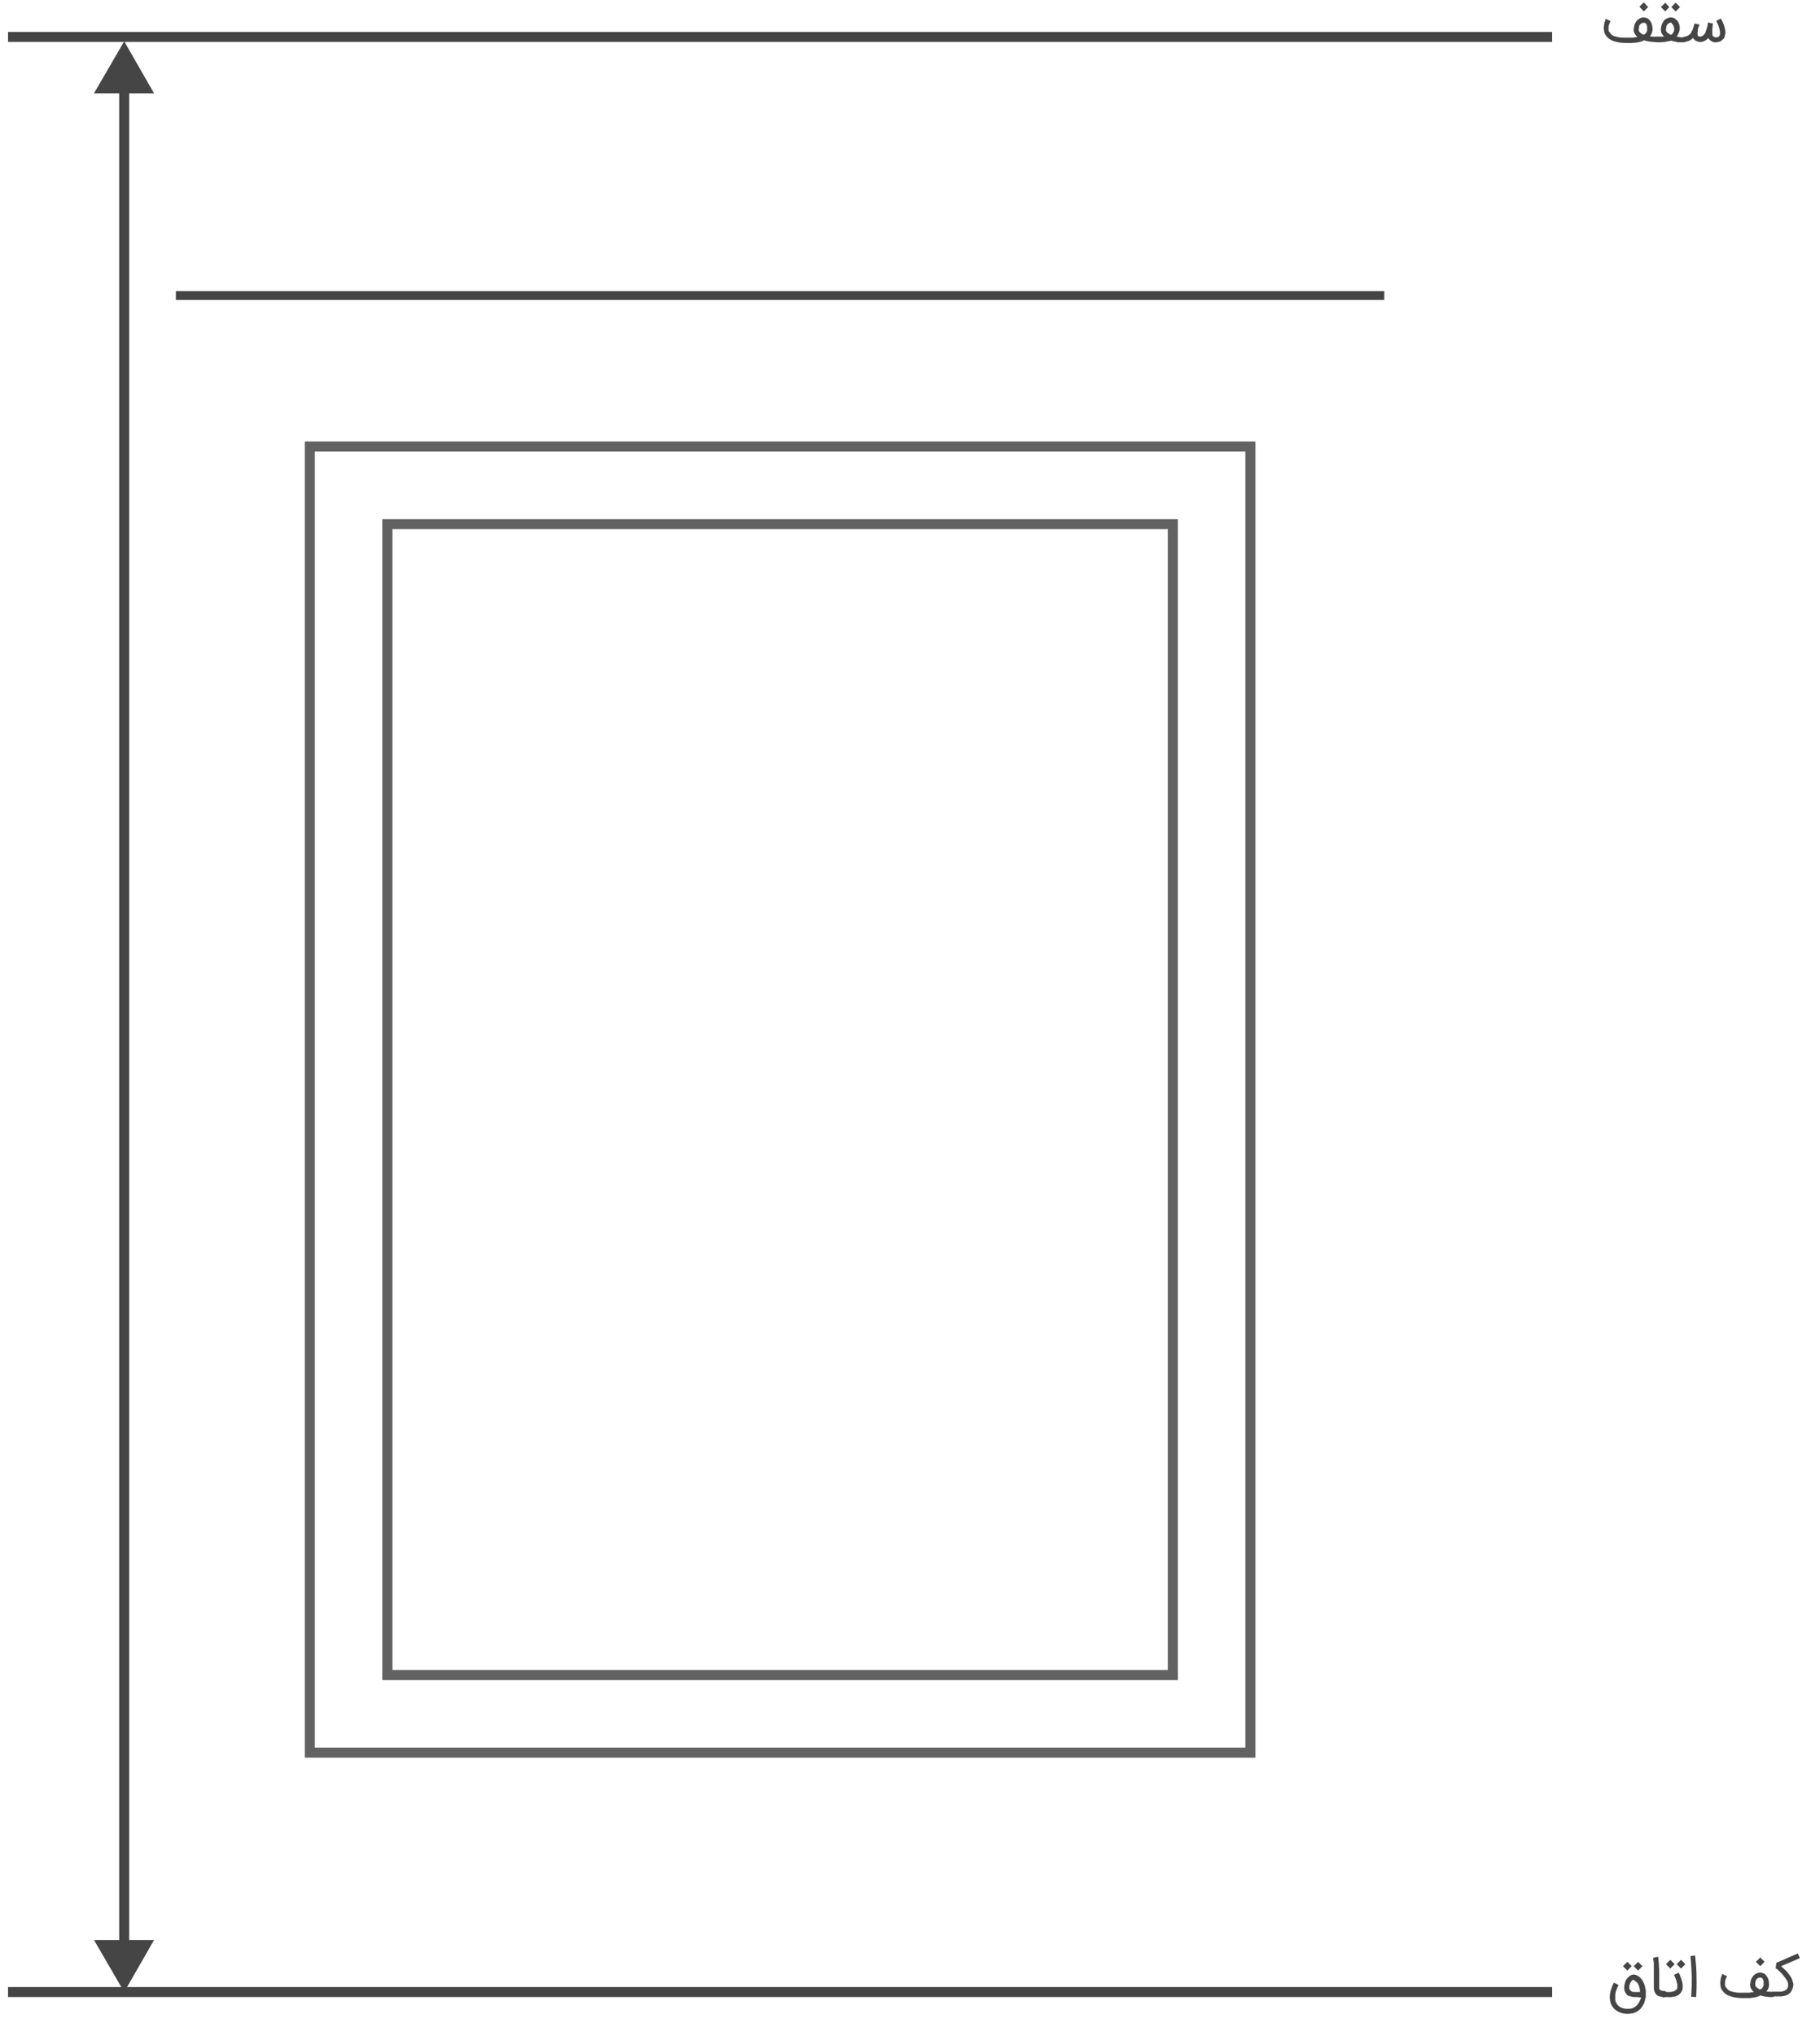<?xml version="1.0" encoding="utf-8"?>
<!-- Generator: Adobe Illustrator 18.0.0, SVG Export Plug-In . SVG Version: 6.00 Build 0)  -->
<!DOCTYPE svg PUBLIC "-//W3C//DTD SVG 1.1//EN" "http://www.w3.org/Graphics/SVG/1.1/DTD/svg11.dtd">
<svg version="1.1" id="Layer_1" xmlns="http://www.w3.org/2000/svg" xmlns:xlink="http://www.w3.org/1999/xlink" x="0px" y="0px"
	 width="203px" height="227px" viewBox="0 0 540 606.3" enable-background="new 0 0 540 606.3" xml:space="preserve">
	 <defs>
		<style>
			@font-face {
			font-family: "proximanova-nova";

			src: url('https://doopsalta2.com/Fonts/proxima-nova-three.woff2') format('woff2'),
				url('https://doopsalta2.com/Fonts/proxima-nova-three.woff') format('woff'),
				url('https://doopsalta2.com/Fonts/proxima-nova-three.otf') format('opentype');
			font-style: normal;
			}
		</style>
	</defs>
<g>
	<g>
		<line fill="none" stroke="#464545" stroke-width="2.985" x1="35.9" y1="25.2" x2="35.9" y2="580.4"/>
		<g>
			<polygon fill="#464545" points="26.9,27.8 35.9,12.3 44.8,27.8 			"/>
		</g>
		<g>
			<polygon fill="#464545" points="26.9,577.8 35.9,593.3 44.8,577.8 			"/>
		</g>
	</g>
</g>
<line fill="none" stroke="#464545" stroke-width="2.968" x1="1.3" y1="593.3" x2="461.3" y2="593.3"/>
<g>
	<rect x="91.2" y="133" fill="none" stroke="#616261" stroke-width="3" stroke-miterlimit="10" width="280.2" height="389"/>
	<rect x="114.3" y="156.1" fill="none" stroke="#616261" stroke-width="3" stroke-miterlimit="10" width="234" height="342.8"/>
</g>
<line fill="none" stroke="#464545" stroke-width="2.968" x1="1.3" y1="11" x2="461.3" y2="11"/>
<line fill="none" stroke="#464545" stroke-width="2.626" x1="51.3" y1="88" x2="411.3" y2="88"/>
<g>
	<g>
		<path fill="#464545" d="M486.6,594.8c-0.1,0-0.3,0-0.4,0s-0.3,0-0.4,0c-0.6,0-1.1-0.2-1.5-0.3s-0.8-0.4-1-0.8
			c-0.5-0.6-0.6-1.4-0.5-2.3c0.1-0.4,0.2-0.8,0.3-1.2c0.2-0.4,0.3-0.7,0.6-1c0.3-0.3,0.5-0.6,0.9-0.8c0.3-0.2,0.6-0.3,1-0.3
			c0.4,0,0.7,0.1,1.1,0.3c0.3,0.2,0.7,0.4,1,0.8c0.3,0.3,0.5,0.6,0.7,1s0.4,0.8,0.5,1.2c0.1,0.4,0.2,0.9,0.3,1.4c0,0.5,0,0.9,0,1.4
			h0c0,0,0,0.1,0,0.3c0,0.2,0,0.4-0.1,0.6c-0.1,0.3-0.1,0.5-0.2,0.9s-0.2,0.7-0.4,1c-0.2,0.4-0.5,0.8-0.7,1.1s-0.6,0.6-0.9,0.8
			c-0.4,0.3-0.9,0.5-1.4,0.7c-0.5,0.1-1.1,0.2-1.7,0.2h0c-1,0-1.9-0.2-2.7-0.6c-0.4-0.2-0.8-0.5-1.1-0.7c-0.3-0.3-0.6-0.6-0.8-1
			c-0.3-0.4-0.5-0.9-0.6-1.5c-0.1-0.5-0.2-1.1-0.1-1.7c0-0.6,0.2-1.2,0.4-1.9c0.2-0.6,0.5-1.3,0.8-1.9l1.4,0.7
			c-0.3,0.5-0.5,1.1-0.7,1.6c-0.2,0.5-0.3,1-0.3,1.5s0,0.9,0,1.3s0.2,0.8,0.4,1.1c0.3,0.5,0.7,0.9,1.3,1.2s1.2,0.4,2,0.4h0
			c0.5,0,1,0,1.5-0.2c0.4-0.2,0.8-0.4,1.2-0.8c0.3-0.3,0.6-0.7,0.8-1.1c0.2-0.4,0.4-0.9,0.5-1.3c-0.1,0-0.2,0-0.4,0
			C486.9,594.8,486.7,594.8,486.6,594.8z M485,585.6l-1.3,1.3l-1.3-1.3l1.3-1.3L485,585.6z M485.5,589.7c-0.2,0-0.4,0.1-0.6,0.4
			c-0.2,0.2-0.3,0.4-0.4,0.7s-0.2,0.5-0.2,0.8c-0.1,0.5,0,0.8,0.2,1.1c0.1,0.1,0.2,0.2,0.3,0.3s0.2,0.1,0.4,0.2s0.3,0.1,0.4,0.1
			c0.1,0,0.2,0,0.3,0c0.3,0,0.6,0,0.9,0c0.3,0,0.5,0,0.7,0c0-0.3-0.1-0.6-0.1-0.9c-0.1-0.3-0.1-0.6-0.2-0.8
			c-0.1-0.3-0.2-0.5-0.3-0.7c-0.1-0.2-0.2-0.4-0.4-0.5c-0.1-0.1-0.2-0.2-0.4-0.3C485.8,589.8,485.7,589.7,485.5,589.7z M488.2,585.6
			l-1.3,1.3l-1.3-1.3l1.3-1.3L488.2,585.6z"/>
		<path fill="#464545" d="M494.8,594.8c-0.6,0-1.1-0.1-1.5-0.2c-0.4-0.1-0.8-0.3-1-0.6c-0.2-0.2-0.3-0.4-0.4-0.6
			c-0.1-0.2-0.2-0.4-0.2-0.6c0-0.2-0.1-0.4-0.1-0.6c0-0.2,0-0.3,0-0.5v-0.1c0,0,0-0.1,0-0.3c0-0.2,0-0.4,0-0.8c0-0.3,0-0.7,0-1.1
			s0-0.8,0-1.3c0-0.4,0-0.9,0-1.4c0-0.5,0-1,0-1.4c0-0.5,0-0.9-0.1-1.3s-0.1-0.7-0.1-0.9l1.5-0.3c0,0.3,0.1,0.6,0.1,1
			c0,0.4,0.1,0.8,0.1,1.3s0,0.9,0.1,1.4c0,0.5,0,1,0,1.4c0,0.5,0,0.9,0,1.3c0,0.4,0,0.8,0,1.1c0,0.3,0,0.6,0,0.8s0,0.3,0,0.4v0.1
			c0,0.2,0,0.4,0,0.6s0.1,0.3,0.2,0.4c0.2,0.2,0.7,0.4,1.3,0.4h0.1c0.1,0,0.2,0,0.3,0.1c0.1,0,0.2,0.1,0.2,0.2s0.1,0.2,0.2,0.2
			s0.1,0.2,0.1,0.3c0,0.2-0.1,0.4-0.2,0.5C495.2,594.7,495,594.8,494.8,594.8z"/>
		<path fill="#464545" d="M493.7,594c0-0.2,0.1-0.4,0.2-0.5c0.1-0.1,0.3-0.2,0.5-0.2h0.9c0.2,0,0.4,0,0.6,0c0.2,0,0.4,0,0.6,0
			c0.2,0,0.4-0.1,0.6-0.1c0.2,0,0.4-0.1,0.6-0.2s0.3-0.2,0.5-0.3s0.2-0.2,0.3-0.4c0.1-0.2,0.1-0.5,0.1-1c0-0.4-0.2-0.9-0.3-1.5
			c-0.1-0.2-0.1-0.3-0.2-0.5c-0.1-0.2-0.2-0.4-0.2-0.5c-0.1-0.2-0.2-0.4-0.3-0.6l1.4-0.7c0,0,0,0.1,0.1,0.2c0,0.1,0.1,0.2,0.2,0.4
			s0.2,0.4,0.2,0.6c0.1,0.2,0.2,0.5,0.3,0.7c0.5,1.5,0.5,2.7,0.2,3.5c-0.4,0.8-1,1.4-2,1.7c-0.1,0-0.3,0.1-0.5,0.1
			c-0.2,0-0.4,0-0.7,0.1s-0.4,0-0.7,0s-0.4,0-0.5,0h-1.1h-0.1c-0.2,0-0.4-0.1-0.5-0.2C493.8,594.4,493.7,594.2,493.7,594z
			 M497.8,585l-1.3,1.3l-1.3-1.3l1.3-1.3L497.8,585z M501,585l-1.3,1.3l-1.3-1.3l1.3-1.3L501,585z"/>
		<path fill="#464545" d="M503.9,582.4c0.2,2.1,0.4,4,0.4,5.7c0.1,2.8,0,5-0.1,6.7l-1.5-0.1c0.2-2.3,0.2-4.3,0.2-5.8
			c-0.1-2.5-0.2-4.6-0.4-6.3L503.9,582.4z"/>
		<path fill="#464545" d="M525.3,592.9C525.3,592.9,525.3,592.9,525.3,592.9c-0.1,0.1-0.1,0.1-0.2,0.2c0.3,0.1,0.6,0.1,1,0.1
			c0.3,0,0.7,0.1,1,0.1c0.2,0,0.4,0.1,0.5,0.2c0.2,0.1,0.2,0.3,0.2,0.5c0,0.1,0,0.2-0.1,0.3c0,0.1-0.1,0.2-0.2,0.2
			c-0.1,0.1-0.2,0.1-0.2,0.2c-0.1,0-0.2,0.1-0.3,0.1c-0.7,0-1.3,0-1.9-0.1c-0.6-0.1-1.2-0.2-1.7-0.4c-0.1,0-0.2,0.1-0.2,0.1
			s-0.1,0.1-0.2,0.1c-0.3,0.1-0.6,0.2-0.9,0.3s-0.8,0.1-1.2,0.2s-0.9,0.1-1.3,0.1c-0.5,0-0.9,0-1.4,0c-1.6,0-2.9-0.2-4-0.6
			c-1.1-0.4-1.8-1-2.3-1.8c-0.2-0.3-0.4-0.7-0.4-1.1c-0.1-0.4-0.1-0.7-0.1-1.1s0.1-0.7,0.1-1c0.1-0.3,0.1-0.6,0.2-0.8
			c0.1-0.2,0.2-0.4,0.2-0.6c0.1-0.1,0.1-0.2,0.1-0.2l1.4,0.7c0,0,0,0.1-0.1,0.2s-0.1,0.2-0.2,0.4c-0.1,0.2-0.1,0.4-0.2,0.6
			s-0.1,0.4-0.1,0.7c0,0.2,0,0.5,0,0.7c0,0.2,0.1,0.5,0.3,0.7c0.2,0.3,0.4,0.5,0.6,0.7c0.2,0.2,0.6,0.4,0.9,0.5s0.8,0.2,1.3,0.3
			c0.5,0.1,1.1,0.1,1.7,0.1c0.5,0,0.9,0,1.3,0s0.7,0,1,0c0.3,0,0.6-0.1,0.8-0.1c0.2,0,0.5-0.1,0.7-0.1c-0.7-0.6-1.1-1.3-1.1-2.1
			c0-0.5,0.1-0.9,0.2-1.4c0.1-0.4,0.4-0.8,0.6-1.2c0.3-0.3,0.6-0.6,1-0.8c0.4-0.2,0.7-0.3,1.1-0.3c0.4,0,0.7,0.1,1,0.2
			s0.6,0.3,0.8,0.6c0.1,0.1,0.2,0.2,0.3,0.4c0.1,0.1,0.2,0.3,0.3,0.5c0.1,0.2,0.1,0.4,0.2,0.7s0.1,0.5,0.1,0.8
			C526,591.5,525.8,592.3,525.3,592.9z M523.4,592.5c0.2-0.1,0.4-0.3,0.5-0.4c0.1-0.2,0.2-0.3,0.3-0.5c0.1-0.2,0.1-0.3,0.1-0.5
			c0-0.2,0-0.4,0-0.5c0-0.4,0-0.7-0.1-0.9c-0.1-0.2-0.2-0.4-0.3-0.5c-0.1-0.1-0.2-0.2-0.4-0.2c-0.1,0-0.2,0-0.3,0
			c-0.1,0-0.3,0-0.5,0.1c-0.2,0.1-0.3,0.2-0.5,0.4c-0.1,0.2-0.3,0.4-0.3,0.7c-0.1,0.3-0.1,0.6-0.1,0.9c0,0.2,0.1,0.5,0.3,0.7
			c0.2,0.2,0.6,0.5,1,0.7L523.4,592.5z M524.6,584.3l-1.3,1.3l-1.3-1.3l1.3-1.3L524.6,584.3z"/>
		<path fill="#464545" d="M526.3,594c0-0.2,0.1-0.4,0.2-0.6c0.2-0.1,0.4-0.2,0.6-0.2h0.8c0.3,0,0.6,0,1,0c0.3,0,0.7,0,1-0.1
			s0.6-0.1,0.8-0.3c0.3-0.1,0.5-0.3,0.6-0.5c0.2-0.3,0.3-0.5,0.3-0.9c0-0.3,0-0.6-0.1-1c-0.1-0.2-0.2-0.5-0.4-0.8
			c-0.2-0.3-0.5-0.7-0.8-1.1c-0.3-0.4-0.7-0.8-1.1-1.2s-0.8-0.8-1.3-1.1l0.2-1.6l6.4-2.8l0.6,1.4l-5.6,2.4c0.3,0.2,0.5,0.5,0.8,0.7
			c0.3,0.3,0.6,0.6,0.9,0.9c0.4,0.4,0.7,0.9,1,1.3s0.5,0.8,0.6,1.1c0.1,0.4,0.2,0.7,0.3,1s0.1,0.6,0,0.9c0,0.3-0.1,0.5-0.2,0.8
			c-0.1,0.2-0.2,0.5-0.3,0.7c-0.5,0.8-1.2,1.3-2.4,1.5c-0.2,0-0.4,0.1-0.7,0.1h-2.5c-0.2,0-0.5-0.1-0.6-0.2
			C526.4,594.4,526.3,594.2,526.3,594z"/>
	</g>
</g>
<g>
	<g>
		<path fill="#464545" d="M490.6,10.6C490.6,10.6,490.5,10.7,490.6,10.6c-0.1,0.1-0.1,0.1-0.2,0.2c0.3,0.1,0.6,0.1,1,0.1
			c0.3,0,0.7,0.1,1,0.1c0.2,0,0.4,0.1,0.5,0.2c0.2,0.1,0.2,0.3,0.2,0.5c0,0.1,0,0.2-0.1,0.3c0,0.1-0.1,0.2-0.2,0.2
			c-0.1,0.1-0.2,0.1-0.2,0.2c-0.1,0-0.2,0.1-0.3,0.1c-0.7,0-1.3,0-1.9-0.1s-1.2-0.2-1.7-0.4c-0.1,0-0.2,0.1-0.2,0.1
			s-0.1,0.1-0.2,0.1c-0.3,0.1-0.6,0.2-0.9,0.3c-0.4,0.1-0.8,0.1-1.2,0.2c-0.4,0-0.9,0.1-1.3,0.1s-0.9,0-1.4,0c-1.6,0-2.9-0.2-4-0.6
			c-1.1-0.4-1.8-1-2.3-1.8c-0.2-0.3-0.4-0.7-0.4-1.1c-0.1-0.4-0.1-0.7-0.1-1.1c0-0.3,0.1-0.7,0.1-1c0.1-0.3,0.1-0.6,0.2-0.8
			s0.2-0.4,0.2-0.6s0.1-0.2,0.1-0.2l1.4,0.7c0,0,0,0.1-0.1,0.2s-0.1,0.2-0.2,0.4s-0.1,0.4-0.2,0.6c-0.1,0.2-0.1,0.4-0.1,0.7
			c0,0.2,0,0.5,0,0.7c0,0.2,0.1,0.5,0.3,0.7c0.2,0.3,0.4,0.5,0.6,0.7c0.2,0.2,0.6,0.4,0.9,0.5c0.4,0.1,0.8,0.2,1.3,0.3
			c0.5,0.1,1.1,0.1,1.7,0.1c0.5,0,0.9,0,1.3,0s0.7,0,1,0c0.3,0,0.6-0.1,0.8-0.1c0.2,0,0.5-0.1,0.7-0.1c-0.7-0.6-1.1-1.3-1.1-2.1
			c0-0.5,0.1-0.9,0.2-1.4c0.1-0.4,0.4-0.8,0.6-1.2c0.3-0.3,0.6-0.6,1-0.8c0.4-0.2,0.7-0.3,1.1-0.3c0.4,0,0.7,0.1,1,0.2
			c0.3,0.1,0.6,0.3,0.8,0.6c0.1,0.1,0.2,0.2,0.3,0.4s0.2,0.3,0.3,0.5c0.1,0.2,0.1,0.4,0.2,0.7c0,0.2,0.1,0.5,0.1,0.8
			C491.3,9.2,491,10,490.6,10.6z M488.7,10.3c0.2-0.1,0.4-0.3,0.5-0.4s0.2-0.3,0.3-0.5c0.1-0.2,0.1-0.3,0.1-0.5c0-0.2,0-0.4,0-0.5
			c0-0.4,0-0.7-0.1-0.9s-0.2-0.4-0.3-0.5c-0.1-0.1-0.2-0.2-0.4-0.2s-0.2,0-0.3,0c-0.1,0-0.3,0-0.5,0.1c-0.2,0.1-0.3,0.2-0.5,0.4
			s-0.3,0.4-0.3,0.7s-0.1,0.6-0.1,0.9c0,0.2,0.1,0.5,0.3,0.7c0.2,0.2,0.6,0.5,1,0.7L488.7,10.3z M489.9,2.1l-1.3,1.3L487.3,2
			l1.3-1.3L489.9,2.1z"/>
		<path fill="#464545" d="M491.6,11.7c0-0.1,0-0.2,0.1-0.3c0-0.1,0.1-0.2,0.2-0.2c0.1-0.1,0.2-0.1,0.2-0.2s0.2-0.1,0.3-0.1
			c0.2,0,0.4,0,0.6,0c0.2,0,0.4,0,0.6,0c0.2,0,0.4,0,0.6,0c0.2,0,0.3,0,0.5,0c-0.7-0.6-1-1.3-1-2c0-0.5,0.1-0.9,0.2-1.4
			c0.1-0.4,0.4-0.8,0.6-1.2s0.6-0.6,1-0.8c0.4-0.2,0.7-0.3,1.1-0.3c0.5,0,0.9,0.1,1.2,0.3s0.6,0.5,0.9,0.8c0.2,0.3,0.4,0.7,0.5,1.1
			c0.1,0.4,0.2,0.8,0.1,1.2c0,0.4-0.1,0.8-0.3,1.2c-0.1,0.4-0.4,0.7-0.6,1.1c0.2,0,0.3,0.1,0.5,0.1c0.2,0,0.4,0,0.6,0.1s0.4,0,0.6,0
			s0.4,0,0.6,0c0.2,0,0.4,0.1,0.6,0.2c0.1,0.1,0.2,0.3,0.2,0.5c0,0.1,0,0.2-0.1,0.3c0,0.1-0.1,0.2-0.2,0.2c-0.1,0.1-0.2,0.1-0.2,0.2
			c-0.1,0-0.2,0.1-0.3,0.1h-0.1c-0.2,0-0.3,0-0.5,0c-0.2,0-0.4,0-0.6,0c-0.2,0-0.4,0-0.6,0s-0.3,0-0.5-0.1c-0.3-0.1-0.6-0.1-0.9-0.2
			c-0.3-0.1-0.6-0.1-0.8-0.2c-0.2,0.1-0.5,0.2-0.9,0.2c-0.3,0.1-0.7,0.1-1,0.2c-0.4,0-0.8,0.1-1.2,0.1c-0.4,0-0.8,0-1.2,0h-0.1
			c-0.2,0-0.4-0.1-0.5-0.2C491.7,12.1,491.6,12,491.6,11.7z M496.2,2.1L495,3.4l-1.3-1.3l1.3-1.3L496.2,2.1z M496.6,6.7
			c-0.1,0-0.3,0.1-0.5,0.2c-0.2,0.1-0.3,0.2-0.5,0.4c-0.1,0.2-0.3,0.4-0.3,0.7s-0.1,0.6-0.1,0.9c0,0.2,0.1,0.5,0.3,0.7
			s0.6,0.5,1,0.7l0.1,0.1c0.3-0.1,0.5-0.3,0.7-0.6c0.2-0.2,0.3-0.5,0.3-0.7c0.1-0.3,0.1-0.5,0-0.8c0-0.3-0.1-0.5-0.2-0.7
			s-0.2-0.4-0.4-0.5C496.9,6.8,496.8,6.7,496.6,6.7z M499.4,2.1l-1.3,1.3l-1.3-1.3l1.3-1.3L499.4,2.1z"/>
		<path fill="#464545" d="M500,11.7c0-0.1,0-0.2,0.1-0.3c0-0.1,0.1-0.2,0.2-0.2c0.1-0.1,0.1-0.1,0.2-0.2c0.1,0,0.2-0.1,0.3-0.1
			c0.3,0,0.6-0.1,0.8-0.2c0.2-0.1,0.5-0.3,0.7-0.5s0.4-0.4,0.5-0.7s0.3-0.5,0.4-0.8c0.1-0.3,0.2-0.6,0.3-0.9
			c0.1-0.3,0.1-0.6,0.2-0.8l1.5,0.3c0,0.1-0.1,0.3-0.2,0.5s-0.1,0.4-0.2,0.6c-0.1,0.2-0.1,0.5-0.1,0.7c0,0.2-0.1,0.5-0.1,0.7
			c0,0.1,0,0.3,0,0.4c0,0.1,0.1,0.3,0.1,0.4s0.1,0.2,0.3,0.2c0.1,0.1,0.2,0.1,0.4,0.1c0.3,0,0.5-0.1,0.7-0.2s0.4-0.3,0.6-0.6
			c0.2-0.2,0.3-0.5,0.4-0.8c0.1-0.3,0.2-0.6,0.3-0.9c0.1-0.3,0.2-0.6,0.2-0.9c0.1-0.3,0.1-0.5,0.1-0.8l1.5,0.3
			c-0.1,0.3-0.1,0.6-0.1,0.9S509,8.5,509,8.8c0,0.3,0,0.5,0,0.7c0,0.2,0,0.4,0,0.6c0,0.2,0.1,0.3,0.1,0.5c0.1,0.1,0.2,0.2,0.3,0.3
			s0.2,0.1,0.4,0.2c0.2,0,0.4,0,0.6,0c0.2,0,0.3-0.1,0.4-0.1c0.1-0.1,0.2-0.1,0.2-0.2c0-0.1,0.1-0.1,0.1-0.1h0
			c0.1-0.1,0.1-0.2,0.2-0.4c0-0.1,0-0.3,0-0.5c0-0.3,0-0.6-0.1-1c-0.1-0.3-0.2-0.7-0.3-1c-0.1-0.3-0.2-0.6-0.4-0.9s-0.2-0.5-0.3-0.7
			l1.4-0.7c0,0.1,0.1,0.2,0.1,0.3s0.2,0.3,0.3,0.5c0.1,0.2,0.2,0.5,0.3,0.7s0.2,0.6,0.3,0.9s0.2,0.6,0.2,0.9
			c0.1,0.3,0.1,0.6,0.1,0.9c0,0.4-0.1,0.9-0.2,1.2c-0.1,0.4-0.3,0.7-0.6,0.9c-0.3,0.3-0.6,0.5-0.9,0.6c-0.4,0.1-0.8,0.2-1.3,0.2
			c-0.2,0-0.4,0-0.6-0.1s-0.4-0.1-0.6-0.3c-0.2-0.1-0.4-0.2-0.5-0.4c-0.2-0.1-0.3-0.3-0.4-0.5c-0.3,0.4-0.7,0.7-1.1,0.9
			s-0.8,0.3-1.3,0.3c-0.2,0-0.4,0-0.6-0.1s-0.4-0.1-0.6-0.2c-0.2-0.1-0.4-0.2-0.5-0.4c-0.2-0.1-0.3-0.3-0.4-0.5
			c-0.3,0.3-0.7,0.6-1.1,0.8c-0.4,0.2-0.9,0.3-1.4,0.3h-0.1c-0.1,0-0.2,0-0.3-0.1s-0.2-0.1-0.2-0.2c-0.1-0.1-0.1-0.1-0.2-0.2
			C500,11.9,500,11.8,500,11.7z"/>
	</g>
</g>
</svg>
